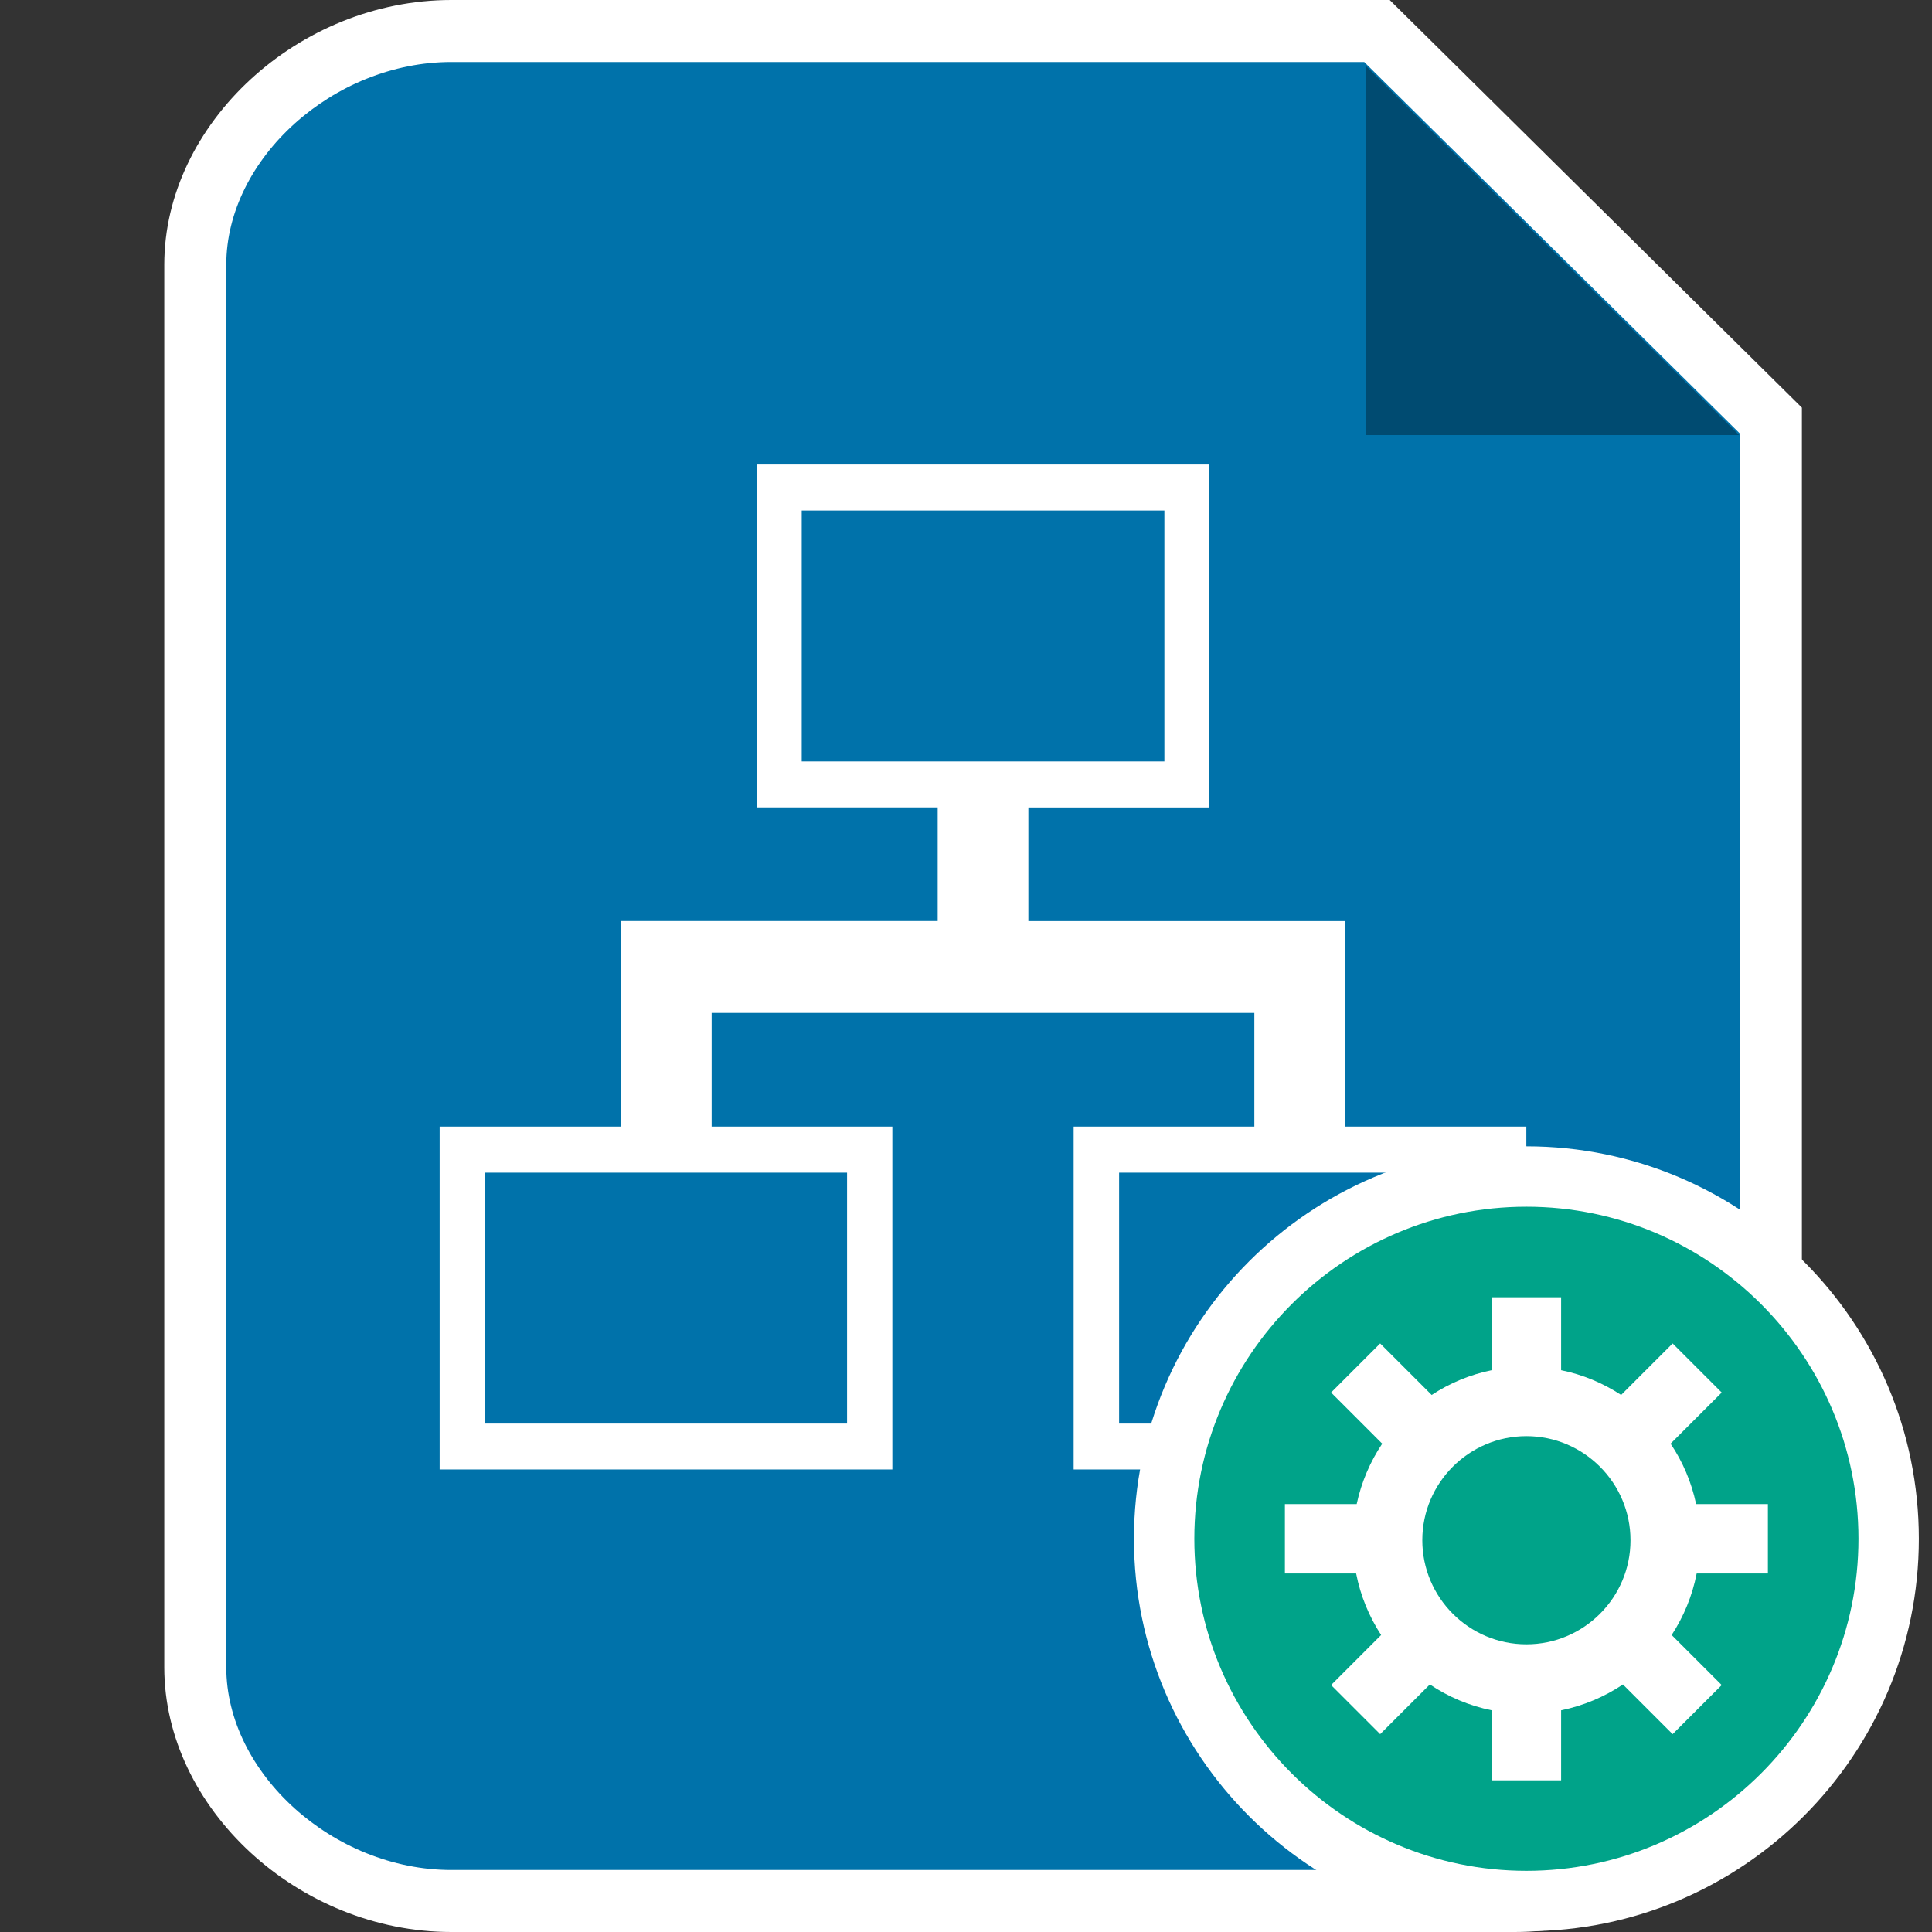 <?xml version="1.0" encoding="utf-8"?>
<!-- Generator: Adobe Illustrator 19.1.0, SVG Export Plug-In . SVG Version: 6.00 Build 0)  -->
<svg version="1.1" id="Layer_1" xmlns="http://www.w3.org/2000/svg" xmlns:xlink="http://www.w3.org/1999/xlink" x="0px" y="0px"
	 viewBox="0 0 32 32" style="enable-background:new 0 0 32 32;" xml:space="preserve">
<rect x="0" y="0" width="32" height="32" fill="#333333" stroke="none"/>
<style type="text/css">
	.st0{fill:#0072AA;}
	.st1{fill:#FFFFFF;}
	.st2{fill:#004B71;}
	.st3{fill:#00A389;}
</style>
<g>
	<g>
		<g>
			<g>
				<g>
					<g>
						<path class="st0" d="M25.09,31.487H7.475c-2.158,0-4.241-1.737-4.241-3.872V4.385c0-2.135,2.083-3.872,4.241-3.872h15.332
							l6.524,6.453v20.649C29.331,29.75,27.248,31.487,25.09,31.487z"/>
						<path class="st1" d="M25.09,32H7.475c-2.532,0-4.754-2.049-4.754-4.385V4.385C2.721,2.049,4.942,0,7.475,0h15.543l6.827,6.752
							v20.863C29.844,29.951,27.623,32,25.09,32z M7.475,1.027c-1.951,0-3.727,1.601-3.727,3.358v23.23
							c0,1.757,1.776,3.358,3.727,3.358H25.09c1.951,0,3.727-1.601,3.727-3.358V7.18l-6.221-6.153H7.475z"/>
					</g>
				</g>
			</g>
			<polygon class="st2" points="22.628,1.097 22.628,7.206 28.804,7.206 			"/>
		</g>
	</g>
	<g>
		<g>
			<g>
				<g>
					<path class="st1" d="M22.279,18.661v-3.405h-5.246v-1.882h2.993V7.694h-7.488v5.679h2.993v1.882h-5.246v3.405H7.282v5.679
						h7.498v-5.679h-2.993v-1.883h8.989v1.883h-2.993v5.679h7.498v-5.679H22.279z M14.03,19.423v4.156H8.033v-4.156H14.03z
						 M13.279,12.612V8.456h6.007v4.156H13.279z M24.532,23.579h-5.996v-4.156h5.996V23.579z"/>
				</g>
			</g>
		</g>
	</g>
	<g>
		<circle class="st3" cx="25.282" cy="25.487" r="6"/>
		<path class="st1" d="M25.282,31.987c-3.584,0-6.5-2.916-6.5-6.5s2.916-6.5,6.5-6.5s6.5,2.916,6.5,6.5S28.866,31.987,25.282,31.987
			z M25.282,19.987c-3.032,0-5.5,2.468-5.5,5.5s2.468,5.5,5.5,5.5s5.5-2.468,5.5-5.5S28.314,19.987,25.282,19.987z"/>
	</g>
	<path class="st1" d="M29.282,26.062v-1.15h-1.189c-0.077-0.364-0.222-0.702-0.423-1l0.847-0.847l-0.813-0.813l-0.853,0.853
		c-0.298-0.195-0.633-0.337-0.994-0.41v-1.208h-1.15v1.208c-0.361,0.073-0.696,0.215-0.994,0.41l-0.853-0.853l-0.813,0.813
		l0.847,0.847c-0.2,0.299-0.345,0.637-0.423,1h-1.189v1.15h1.18c0.072,0.37,0.215,0.714,0.414,1.019l-0.829,0.829l0.813,0.813
		l0.823-0.823c0.305,0.205,0.651,0.353,1.024,0.428v1.16h1.15v-1.16c0.373-0.076,0.719-0.224,1.024-0.428l0.823,0.823l0.813-0.813
		l-0.829-0.829c0.199-0.305,0.342-0.648,0.414-1.019H29.282z M25.282,27.235c-0.951,0-1.724-0.774-1.724-1.724
		c0-0.951,0.774-1.724,1.724-1.724s1.724,0.774,1.724,1.724C27.007,26.461,26.233,27.235,25.282,27.235z"/>
</g>
</svg>
